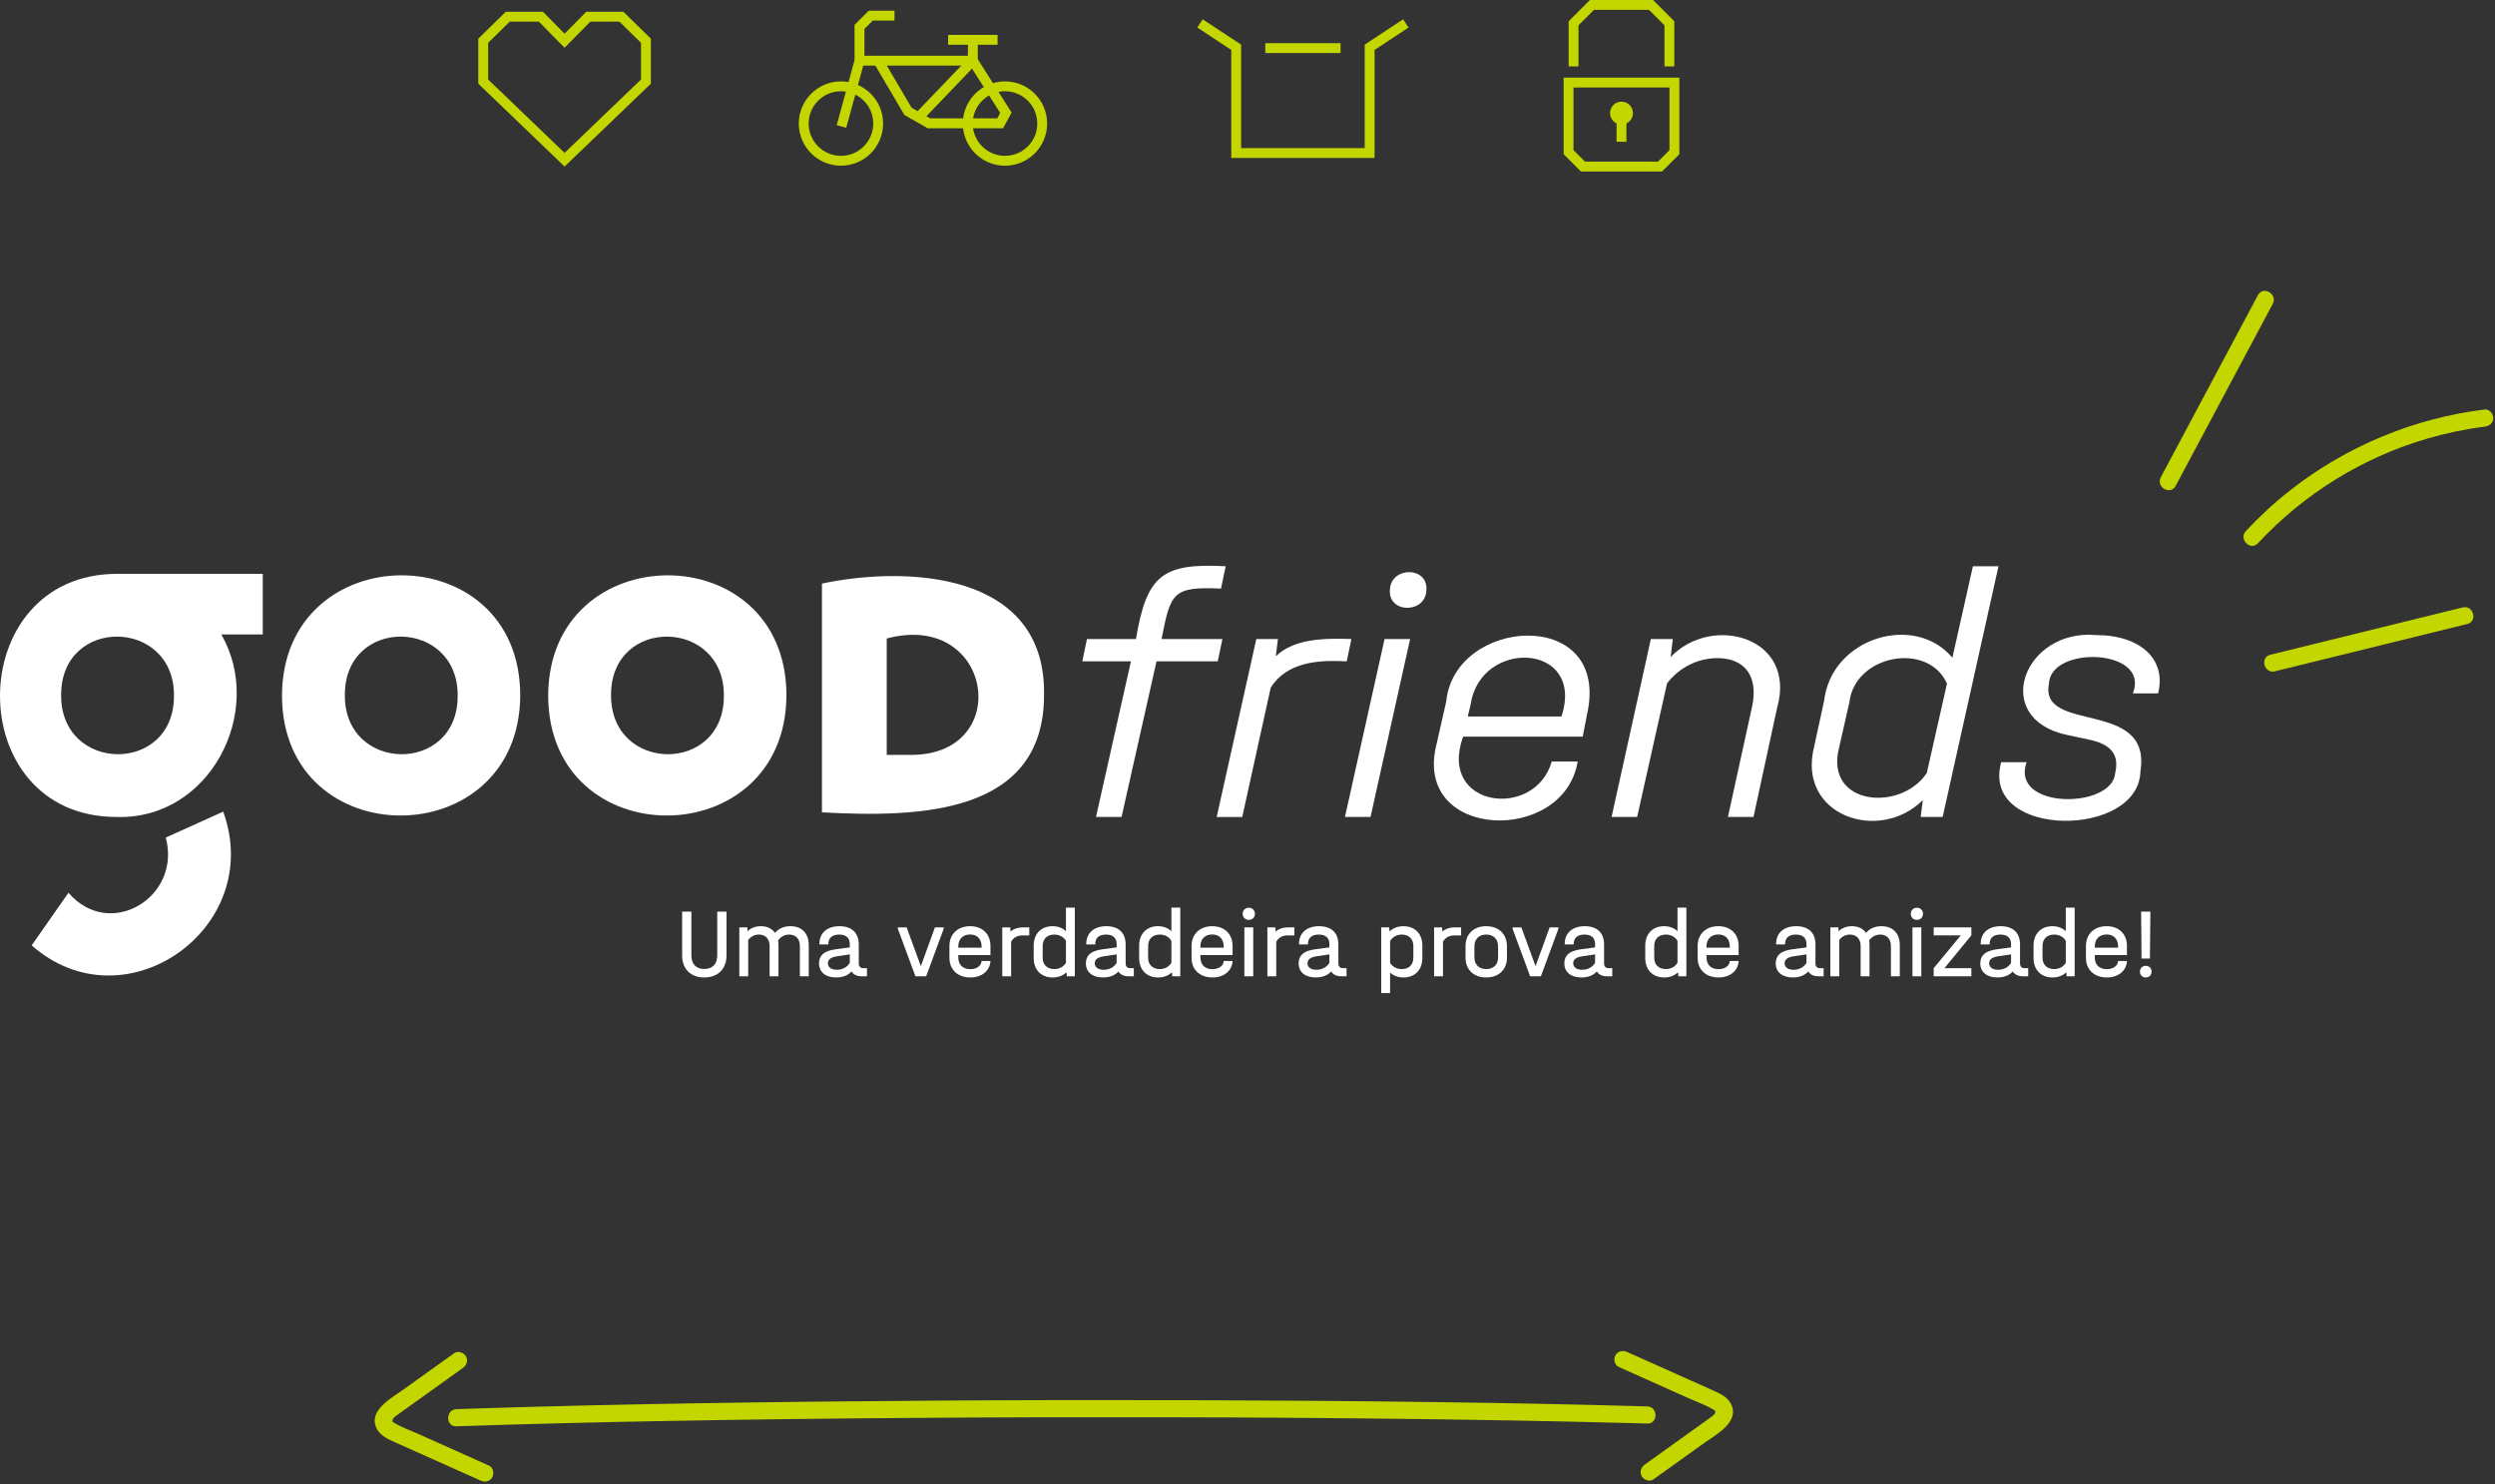<svg width="506" height="301" viewBox="0 0 506 301" fill="none" xmlns="http://www.w3.org/2000/svg">
<rect x="0" y="0" width="506" height="301" fill="#333333" stroke="none"/>
<path d="M142.82 198.24C140.06 198.24 138.34 196.5 138.34 193.76V184.88H140.22V193.76C140.22 195.5 141.14 196.52 142.82 196.52C144.5 196.52 145.46 195.52 145.46 193.76V184.88H147.34V193.76C147.34 196.5 145.62 198.24 142.82 198.24ZM160.3 187.84C162.6 187.84 164.02 189.26 164.02 191.7V198H162.22V191.84C162.22 190.42 161.36 189.54 160.06 189.54C159.1 189.54 158.28 190.02 157.8 190.74C157.86 191.04 157.88 191.36 157.88 191.7V198H156.08V191.84C156.08 190.42 155.22 189.54 153.92 189.54C153.02 189.54 152.22 189.96 151.74 190.66V198H149.94V188.08H151.56L151.62 188.86C152.3 188.2 153.22 187.84 154.32 187.84C155.56 187.84 156.56 188.32 157.18 189.2C157.88 188.34 158.94 187.84 160.3 187.84ZM175.124 196.36H175.824V198H174.764C173.804 198 173.084 197.66 172.704 197.02C171.984 197.82 170.904 198.24 169.584 198.24C167.444 198.24 166.104 197.16 166.104 195.38C166.104 193.76 167.144 192.84 169.364 192.54L172.344 192.14V191.5C172.344 190.22 171.604 189.54 170.184 189.54C168.784 189.54 168.004 190.22 168.004 191.4V191.54H166.184V191.4C166.184 189.22 167.744 187.84 170.244 187.84C172.744 187.84 174.164 189.18 174.164 191.54V195.36C174.164 196 174.464 196.36 175.124 196.36ZM169.704 196.68C170.884 196.68 171.844 196.14 172.344 195.26V193.56L169.664 193.96C168.504 194.14 167.904 194.6 167.904 195.36C167.904 196.18 168.604 196.68 169.704 196.68ZM189.611 188.08H191.391V188.36L187.831 198H185.651L182.091 188.36V188.08H183.871L186.751 195.94L189.611 188.08ZM200.87 193.7H194.35V194.18C194.35 195.66 195.27 196.56 196.79 196.56C198.09 196.56 199.05 195.84 199.07 194.9H200.87C200.77 196.88 199.13 198.24 196.79 198.24C194.23 198.24 192.55 196.66 192.55 194.24V191.86C192.55 189.44 194.23 187.84 196.75 187.84C199.25 187.84 200.87 189.44 200.87 191.84V193.7ZM196.75 189.52C195.27 189.52 194.35 190.46 194.35 191.92V192.2H199.07V191.92C199.07 190.44 198.17 189.52 196.75 189.52ZM207.384 188.08H208.744V189.72H207.304C206.304 189.72 205.504 190.18 205.064 191V198H203.264V188.08H204.884L204.944 188.92C205.604 188.36 206.444 188.08 207.384 188.08ZM216.18 184.08H217.98V198H216.36L216.28 197.18C215.6 197.86 214.62 198.24 213.48 198.24C211.14 198.24 209.64 196.68 209.64 194.3V191.76C209.64 189.4 211.14 187.84 213.46 187.84C214.56 187.84 215.5 188.2 216.18 188.86V184.08ZM213.82 196.54C214.82 196.54 215.7 196.08 216.18 195.26V190.82C215.72 190 214.82 189.54 213.82 189.54C212.38 189.54 211.46 190.42 211.46 191.84V194.24C211.46 195.66 212.38 196.54 213.82 196.54ZM229.245 196.36H229.945V198H228.885C227.925 198 227.205 197.66 226.825 197.02C226.105 197.82 225.025 198.24 223.705 198.24C221.565 198.24 220.225 197.16 220.225 195.38C220.225 193.76 221.265 192.84 223.485 192.54L226.465 192.14V191.5C226.465 190.22 225.725 189.54 224.305 189.54C222.905 189.54 222.125 190.22 222.125 191.4V191.54H220.305V191.4C220.305 189.22 221.865 187.84 224.365 187.84C226.865 187.84 228.285 189.18 228.285 191.54V195.36C228.285 196 228.585 196.36 229.245 196.36ZM223.825 196.68C225.005 196.68 225.965 196.14 226.465 195.26V193.56L223.785 193.96C222.625 194.14 222.025 194.6 222.025 195.36C222.025 196.18 222.725 196.68 223.825 196.68ZM237.567 184.08H239.367V198H237.747L237.667 197.18C236.987 197.86 236.007 198.24 234.867 198.24C232.527 198.24 231.027 196.68 231.027 194.3V191.76C231.027 189.4 232.527 187.84 234.847 187.84C235.947 187.84 236.887 188.2 237.567 188.86V184.08ZM235.207 196.54C236.207 196.54 237.087 196.08 237.567 195.26V190.82C237.107 190 236.207 189.54 235.207 189.54C233.767 189.54 232.847 190.42 232.847 191.84V194.24C232.847 195.66 233.767 196.54 235.207 196.54ZM249.972 193.7H243.452V194.18C243.452 195.66 244.372 196.56 245.892 196.56C247.192 196.56 248.152 195.84 248.172 194.9H249.972C249.872 196.88 248.232 198.24 245.892 198.24C243.332 198.24 241.652 196.66 241.652 194.24V191.86C241.652 189.44 243.332 187.84 245.852 187.84C248.352 187.84 249.972 189.44 249.972 191.84V193.7ZM245.852 189.52C244.372 189.52 243.452 190.46 243.452 191.92V192.2H248.172V191.92C248.172 190.44 247.272 189.52 245.852 189.52ZM253.265 186.56C252.545 186.56 252.025 186.04 252.025 185.34C252.025 184.6 252.565 184.1 253.265 184.1C253.985 184.1 254.505 184.6 254.505 185.34C254.505 186.04 253.985 186.56 253.265 186.56ZM252.365 198V188.08H254.165V198H252.365ZM261.153 188.08H262.513V189.72H261.073C260.073 189.72 259.273 190.18 258.833 191V198H257.033V188.08H258.653L258.713 188.92C259.373 188.36 260.213 188.08 261.153 188.08ZM272.39 196.36H273.09V198H272.03C271.07 198 270.35 197.66 269.97 197.02C269.25 197.82 268.17 198.24 266.85 198.24C264.71 198.24 263.37 197.16 263.37 195.38C263.37 193.76 264.41 192.84 266.63 192.54L269.61 192.14V191.5C269.61 190.22 268.87 189.54 267.45 189.54C266.05 189.54 265.27 190.22 265.27 191.4V191.54H263.45V191.4C263.45 189.22 265.01 187.84 267.51 187.84C270.01 187.84 271.43 189.18 271.43 191.54V195.36C271.43 196 271.73 196.36 272.39 196.36ZM266.97 196.68C268.15 196.68 269.11 196.14 269.61 195.26V193.56L266.93 193.96C265.77 194.14 265.17 194.6 265.17 195.36C265.17 196.18 265.87 196.68 266.97 196.68ZM284.637 187.84C286.957 187.84 288.457 189.38 288.457 191.76V194.32C288.457 196.68 286.957 198.24 284.637 198.24C283.537 198.24 282.597 197.88 281.917 197.24V201.4H280.117V188.08H281.737L281.817 188.92C282.517 188.22 283.497 187.84 284.637 187.84ZM286.637 194.24V191.84C286.637 190.44 285.737 189.54 284.297 189.54C283.257 189.54 282.377 190.04 281.917 190.86V195.24C282.357 196.04 283.217 196.54 284.297 196.54C285.737 196.54 286.637 195.66 286.637 194.24ZM294.962 188.08H296.322V189.72H294.882C293.882 189.72 293.082 190.18 292.642 191V198H290.842V188.08H292.462L292.522 188.92C293.182 188.36 294.022 188.08 294.962 188.08ZM301.398 198.24C298.878 198.24 297.218 196.66 297.218 194.22V191.88C297.218 189.44 298.858 187.84 301.398 187.84C303.958 187.84 305.618 189.44 305.618 191.88V194.22C305.618 196.64 303.958 198.24 301.398 198.24ZM301.418 196.54C302.898 196.54 303.818 195.62 303.818 194.18V191.94C303.818 190.46 302.918 189.54 301.418 189.54C299.938 189.54 299.018 190.46 299.018 191.94V194.18C299.018 195.64 299.958 196.54 301.418 196.54ZM314.279 188.08H316.059V188.36L312.499 198H310.319L306.759 188.36V188.08H308.539L311.419 195.94L314.279 188.08ZM326.276 196.36H326.976V198H325.916C324.956 198 324.236 197.66 323.856 197.02C323.136 197.82 322.056 198.24 320.736 198.24C318.596 198.24 317.256 197.16 317.256 195.38C317.256 193.76 318.296 192.84 320.516 192.54L323.496 192.14V191.5C323.496 190.22 322.756 189.54 321.336 189.54C319.936 189.54 319.156 190.22 319.156 191.4V191.54H317.336V191.4C317.336 189.22 318.896 187.84 321.396 187.84C323.896 187.84 325.316 189.18 325.316 191.54V195.36C325.316 196 325.616 196.36 326.276 196.36ZM320.856 196.68C322.036 196.68 322.996 196.14 323.496 195.26V193.56L320.816 193.96C319.656 194.14 319.056 194.6 319.056 195.36C319.056 196.18 319.756 196.68 320.856 196.68ZM340.204 184.08H342.004V198H340.384L340.304 197.18C339.624 197.86 338.644 198.24 337.504 198.24C335.164 198.24 333.664 196.68 333.664 194.3V191.76C333.664 189.4 335.164 187.84 337.484 187.84C338.584 187.84 339.524 188.2 340.204 188.86V184.08ZM337.844 196.54C338.844 196.54 339.724 196.08 340.204 195.26V190.82C339.744 190 338.844 189.54 337.844 189.54C336.404 189.54 335.484 190.42 335.484 191.84V194.24C335.484 195.66 336.404 196.54 337.844 196.54ZM352.609 193.7H346.089V194.18C346.089 195.66 347.009 196.56 348.529 196.56C349.829 196.56 350.789 195.84 350.809 194.9H352.609C352.509 196.88 350.869 198.24 348.529 198.24C345.969 198.24 344.289 196.66 344.289 194.24V191.86C344.289 189.44 345.969 187.84 348.489 187.84C350.989 187.84 352.609 189.44 352.609 191.84V193.7ZM348.489 189.52C347.009 189.52 346.089 190.46 346.089 191.92V192.2H350.809V191.92C350.809 190.44 349.909 189.52 348.489 189.52ZM369.148 196.36H369.848V198H368.788C367.828 198 367.108 197.66 366.728 197.02C366.008 197.82 364.928 198.24 363.608 198.24C361.468 198.24 360.128 197.16 360.128 195.38C360.128 193.76 361.168 192.84 363.388 192.54L366.368 192.14V191.5C366.368 190.22 365.628 189.54 364.208 189.54C362.808 189.54 362.028 190.22 362.028 191.4V191.54H360.208V191.4C360.208 189.22 361.768 187.84 364.268 187.84C366.768 187.84 368.188 189.18 368.188 191.54V195.36C368.188 196 368.488 196.36 369.148 196.36ZM363.728 196.68C364.908 196.68 365.868 196.14 366.368 195.26V193.56L363.688 193.96C362.528 194.14 361.928 194.6 361.928 195.36C361.928 196.18 362.628 196.68 363.728 196.68ZM381.569 187.84C383.869 187.84 385.289 189.26 385.289 191.7V198H383.489V191.84C383.489 190.42 382.629 189.54 381.329 189.54C380.369 189.54 379.549 190.02 379.069 190.74C379.129 191.04 379.149 191.36 379.149 191.7V198H377.349V191.84C377.349 190.42 376.489 189.54 375.189 189.54C374.289 189.54 373.489 189.96 373.009 190.66V198H371.209V188.08H372.829L372.889 188.86C373.569 188.2 374.489 187.84 375.589 187.84C376.829 187.84 377.829 188.32 378.449 189.2C379.149 188.34 380.209 187.84 381.569 187.84ZM388.754 186.56C388.034 186.56 387.514 186.04 387.514 185.34C387.514 184.6 388.054 184.1 388.754 184.1C389.474 184.1 389.994 184.6 389.994 185.34C389.994 186.04 389.474 186.56 388.754 186.56ZM387.854 198V188.08H389.654V198H387.854ZM399.802 188.08V189.7L394.342 196.36H399.802V198H392.162V196.36L397.662 189.7H392.162V188.08H399.802ZM410.632 196.36H411.332V198H410.272C409.312 198 408.592 197.66 408.212 197.02C407.492 197.82 406.412 198.24 405.092 198.24C402.952 198.24 401.612 197.16 401.612 195.38C401.612 193.76 402.652 192.84 404.872 192.54L407.852 192.14V191.5C407.852 190.22 407.112 189.54 405.692 189.54C404.292 189.54 403.512 190.22 403.512 191.4V191.54H401.692V191.4C401.692 189.22 403.252 187.84 405.752 187.84C408.252 187.84 409.672 189.18 409.672 191.54V195.36C409.672 196 409.972 196.36 410.632 196.36ZM405.212 196.68C406.392 196.68 407.352 196.14 407.852 195.26V193.56L405.172 193.96C404.012 194.14 403.412 194.6 403.412 195.36C403.412 196.18 404.112 196.68 405.212 196.68ZM418.954 184.08H420.754V198H419.134L419.054 197.18C418.374 197.86 417.394 198.24 416.254 198.24C413.914 198.24 412.414 196.68 412.414 194.3V191.76C412.414 189.4 413.914 187.84 416.234 187.84C417.334 187.84 418.274 188.2 418.954 188.86V184.08ZM416.594 196.54C417.594 196.54 418.474 196.08 418.954 195.26V190.82C418.494 190 417.594 189.54 416.594 189.54C415.154 189.54 414.234 190.42 414.234 191.84V194.24C414.234 195.66 415.154 196.54 416.594 196.54ZM431.359 193.7H424.839V194.18C424.839 195.66 425.759 196.56 427.279 196.56C428.579 196.56 429.539 195.84 429.559 194.9H431.359C431.259 196.88 429.619 198.24 427.279 198.24C424.719 198.24 423.039 196.66 423.039 194.24V191.86C423.039 189.44 424.719 187.84 427.239 187.84C429.739 187.84 431.359 189.44 431.359 191.84V193.7ZM427.239 189.52C425.759 189.52 424.839 190.46 424.839 191.92V192.2H429.559V191.92C429.559 190.44 428.659 189.52 427.239 189.52ZM434.312 194.4L434.232 184.88H436.112L436.012 194.4H434.312ZM435.172 198.24C434.492 198.24 433.992 197.76 433.992 197.06C433.992 196.36 434.492 195.88 435.172 195.88C435.852 195.88 436.352 196.36 436.352 197.06C436.352 197.76 435.852 198.24 435.172 198.24Z" fill="white"/>
<path d="M235.568 129.598H247.915L246.967 134.129H234.547L227.46 165.69H222.275L229.359 134.129H219.496L220.444 129.598H230.38C232.548 116.638 235.734 114.159 248.573 114.841L247.624 119.372C237.839 118.936 237.42 120.154 235.57 129.601L235.568 129.598Z" fill="white"/>
<path d="M274.073 129.597L273.125 134.128C267.476 133.82 261.032 134.184 257.71 139.463L251.937 165.692H246.752L254.788 129.6H259.172L258.734 133.108C262.538 129.395 268.929 129.442 274.076 129.6L274.073 129.597Z" fill="white"/>
<path d="M280.797 129.598H285.985L277.949 165.69H272.764L280.8 129.598H280.797ZM281.895 119.444C282.233 114.824 289.764 114.855 289.273 119.81C289.004 124.546 281.324 124.424 281.895 119.444Z" fill="white"/>
<path d="M322.081 143.773L320.986 149.399H296.732C291.48 163.84 311.337 166.317 314.703 154.44H319.963C317.207 171.274 286.749 170.423 291.25 151.299L293.296 142.314C294.957 125.275 325.708 123.112 322.081 143.776V143.773ZM297.68 145.306H316.674C321.574 130.377 300.314 129.365 298.262 142.822L297.677 145.306H297.68Z" fill="white"/>
<path d="M360.44 143.408L355.618 165.691H350.432L355.327 143.336C356.641 137.346 354.012 133.473 348.314 133.473C344.296 133.473 340.569 135.372 338.088 138.586L332.023 165.691H326.838L334.802 129.599H339.258L338.82 133.251C347.219 124.45 364.374 129.219 360.445 143.405L360.44 143.408Z" fill="white"/>
<path d="M405.305 114.84L393.98 165.689H389.524L389.962 162.256C381.142 171.079 364.43 165.423 367.898 151.517L369.945 142.092C371.459 129.303 388.343 124.254 395.955 133.399L400.119 114.84H405.305ZM394.856 138.656C391.099 130.074 376.181 132.725 375.061 142.455L372.94 151.805C370.111 163.424 385.523 164.677 390.766 156.771L394.856 138.653V138.656Z" fill="white"/>
<path d="M405.671 155.388L405.818 154.584H411.003C407.603 164.234 428.431 164.112 428.974 156.775C429.767 153.3 428.475 150.979 423.57 149.981L419.114 149.033C403.622 145.65 410.443 127.54 425.031 128.796C434.215 128.796 439.406 133.793 437.67 140.631H432.557C436.189 131.458 415.686 130.84 415.534 138.731C413.601 148.83 436.45 141.679 434.09 156.411C433.799 169.91 402.607 170.062 405.671 155.388Z" fill="white"/>
<path d="M45.261 164.607L33.62 169.87C36.867 181.943 22.274 190.808 13.888 181.059L6.424 191.732C25.31 208.394 53.846 188.194 45.261 164.607Z" fill="white"/>
<path d="M185.185 153.095C205.657 152.74 201.257 123.783 179.833 129.492V153.095H185.185ZM166.695 118.356C183.205 114.843 212.129 115.564 211.738 140.903C211.766 165.082 186.768 165.859 166.695 164.747V118.356Z" fill="white"/>
<path d="M146.805 141.163C146.982 125.372 123.928 124.903 123.926 140.908C123.756 156.766 146.816 157.107 146.805 141.163ZM111.176 141.172C111.187 108.671 159.477 108.407 159.493 141.041C159.335 173.354 111.337 173.628 111.176 141.172Z" fill="white"/>
<path d="M92.817 141.163C92.995 125.372 69.941 124.903 69.938 140.908C69.769 156.766 92.828 157.107 92.817 141.163ZM57.188 141.172C57.2 108.671 105.489 108.407 105.506 141.041C105.348 173.354 57.349 173.628 57.188 141.172Z" fill="white"/>
<path d="M53.289 116.379H23.872C-7.8 116.274 -8.072 165.795 23.747 165.689C42.575 166.222 53.833 144.296 44.885 128.666H53.289V116.379ZM35.279 141.163C35.288 157.113 12.228 156.763 12.4 140.908C12.406 124.9 35.459 125.374 35.279 141.163Z" fill="white"/>
<g clip-path="url(#clip0_33_547)">
<path d="M92.55 289.27C106.84 288.78 121.13 288.44 135.43 288.18C151.76 287.88 168.09 287.69 184.43 287.57C201.58 287.44 218.73 287.4 235.89 287.43C253.05 287.46 268.89 287.57 285.39 287.77C300.02 287.95 314.64 288.19 329.27 288.58C330.87 288.62 332.47 288.67 334.07 288.71C336.31 288.77 336.31 285.29 334.07 285.23C319.78 284.82 305.48 284.55 291.19 284.36C274.86 284.14 258.52 284.02 242.19 283.97C225.04 283.92 207.89 283.94 190.73 284.05C173.57 284.16 157.73 284.33 141.24 284.6C126.61 284.84 111.99 285.16 97.37 285.63C95.77 285.68 94.17 285.73 92.57 285.79C90.34 285.87 90.33 289.35 92.57 289.27H92.55Z" fill="#C3D600"/>
<path d="M99.2 297.25L89.47 292.89L84.71 290.76C83.19 290.08 81.53 289.51 80.1 288.65C79.68 288.4 79.47 288.35 79.62 287.91C79.77 287.47 80.52 287.01 80.88 286.74C82.28 285.73 83.69 284.73 85.09 283.73C88.02 281.63 90.95 279.54 93.87 277.44C94.64 276.89 94.99 275.93 94.49 275.06C94.06 274.3 92.87 273.89 92.11 274.44C88.69 276.89 85.28 279.33 81.86 281.78C79.52 283.47 74.55 286.05 76.4 289.73C77.17 291.26 78.78 291.9 80.25 292.57L85.84 295.07L97.44 300.26C98.3 300.65 99.3 300.5 99.82 299.64C100.26 298.9 100.05 297.64 99.2 297.26V297.25Z" fill="#C3D600"/>
<path d="M328.25 277.21L337.98 281.57L342.74 283.7C344.26 284.38 345.92 284.95 347.35 285.81C347.77 286.06 347.98 286.11 347.83 286.55C347.68 286.99 346.93 287.45 346.57 287.72C345.17 288.73 343.76 289.73 342.36 290.73C339.43 292.83 336.5 294.92 333.58 297.02C332.81 297.57 332.46 298.53 332.96 299.4C333.39 300.16 334.58 300.57 335.34 300.02C338.76 297.57 342.17 295.13 345.59 292.68C347.95 290.99 352.91 288.41 351.06 284.74C350.29 283.21 348.68 282.57 347.21 281.9L341.62 279.4C337.75 277.67 333.89 275.94 330.02 274.21C329.16 273.82 328.16 273.97 327.64 274.83C327.2 275.57 327.41 276.83 328.26 277.21H328.25Z" fill="#C3D600"/>
</g>
<g clip-path="url(#clip1_33_547)">
<path d="M441.23 98.55C447.79 86.24 454.36 73.93 460.93 61.62C461.98 59.64 458.98 57.88 457.92 59.86C451.35 72.18 444.79 84.48 438.22 96.79C437.17 98.77 440.17 100.53 441.23 98.55Z" fill="#C3D600"/>
<path d="M457.939 110.17C467.279 100.09 479.319 92.68 492.519 88.88C496.249 87.81 500.069 87 503.919 86.53C504.859 86.41 505.649 85.81 505.659 84.79C505.659 83.94 504.849 82.93 503.919 83.05C489.559 84.81 475.939 90.47 464.529 99.38C461.289 101.91 458.269 104.7 455.469 107.71C453.949 109.35 456.399 111.82 457.929 110.17H457.939Z" fill="#C3D600"/>
<path d="M461.359 136.15C474.369 132.95 487.369 129.75 500.379 126.55C502.549 126.01 501.629 122.66 499.449 123.19C486.439 126.39 473.439 129.59 460.429 132.79C458.259 133.33 459.179 136.68 461.359 136.15Z" fill="#C3D600"/>
</g>
<path d="M126.024 3.39H119.303L114.5 8.26L109.699 3.39H102.976L98 8.26V16.548L114.5 32.39L131 16.548V8.26L126.024 3.39Z" stroke="#C3D600" stroke-width="2" stroke-miterlimit="10"/>
<path d="M170.55 32.605C174.719 32.605 178.099 29.225 178.099 25.055C178.099 20.886 174.719 17.506 170.55 17.506C166.38 17.506 163 20.886 163 25.055C163 29.225 166.38 32.605 170.55 32.605Z" stroke="#C3D600" stroke-width="2" stroke-miterlimit="10"/>
<path d="M203.815 32.605C207.985 32.605 211.365 29.225 211.365 25.055C211.365 20.886 207.985 17.506 203.815 17.506C199.646 17.506 196.266 20.886 196.266 25.055C196.266 29.225 199.646 32.605 203.815 32.605Z" stroke="#C3D600" stroke-width="2" stroke-miterlimit="10"/>
<path d="M170.656 25.655L174.311 12.303V5.455C175.2 4.566 175.701 4.065 176.59 3.175H181.407" stroke="#C3D600" stroke-width="2" stroke-miterlimit="10"/>
<path d="M174.309 12.303H197.301L204.006 22.87C203.479 23.831 203.361 24.046 202.83 25.008H188.395C186.876 24.139 185.657 23.44 184.138 22.572L178.1 12.303" stroke="#C3D600" stroke-width="2" stroke-miterlimit="10"/>
<path d="M197.301 12.303V8.078" stroke="#C3D600" stroke-width="2" stroke-miterlimit="10"/>
<path d="M192.283 8.078H202.316" stroke="#C3D600" stroke-width="2" stroke-miterlimit="10"/>
<path d="M197.299 12.303L186.277 23.797" stroke="#C3D600" stroke-width="2" stroke-miterlimit="10"/>
<path d="M285.112 4.748L277.771 9.589V31.033H250.707V9.589L243.363 4.748" stroke="#C3D600" stroke-width="2" stroke-miterlimit="10"/>
<path d="M256.607 9.758H271.873" stroke="#C3D600" stroke-width="2" stroke-miterlimit="10"/>
<path d="M318.111 30.857V16.746H339.58V30.857L336.656 33.781H321.035L318.111 30.857Z" stroke="#C3D600" stroke-width="2"/>
<path d="M319.129 13.463V4.724C320.584 3.269 321.398 2.455 322.853 1H334.839C336.294 2.455 337.108 3.269 338.563 4.724V13.463" stroke="#C3D600" stroke-width="2" stroke-miterlimit="10"/>
<path d="M328.846 25.262C330.129 25.262 331.169 24.222 331.169 22.939C331.169 21.656 330.129 20.616 328.846 20.616C327.563 20.616 326.523 21.656 326.523 22.939C326.523 24.222 327.563 25.262 328.846 25.262Z" fill="#C3D600"/>
<path d="M328.846 22.939V28.753" stroke="#C3D600" stroke-width="2" stroke-miterlimit="10"/>
<defs>
<clipPath id="clip0_33_547">
<rect width="275.45" height="26.46" fill="white" transform="translate(76 274)"/>
</clipPath>
<clipPath id="clip1_33_547">
<rect width="67.66" height="77.2" fill="white" transform="translate(438 59)"/>
</clipPath>
</defs>
</svg>
